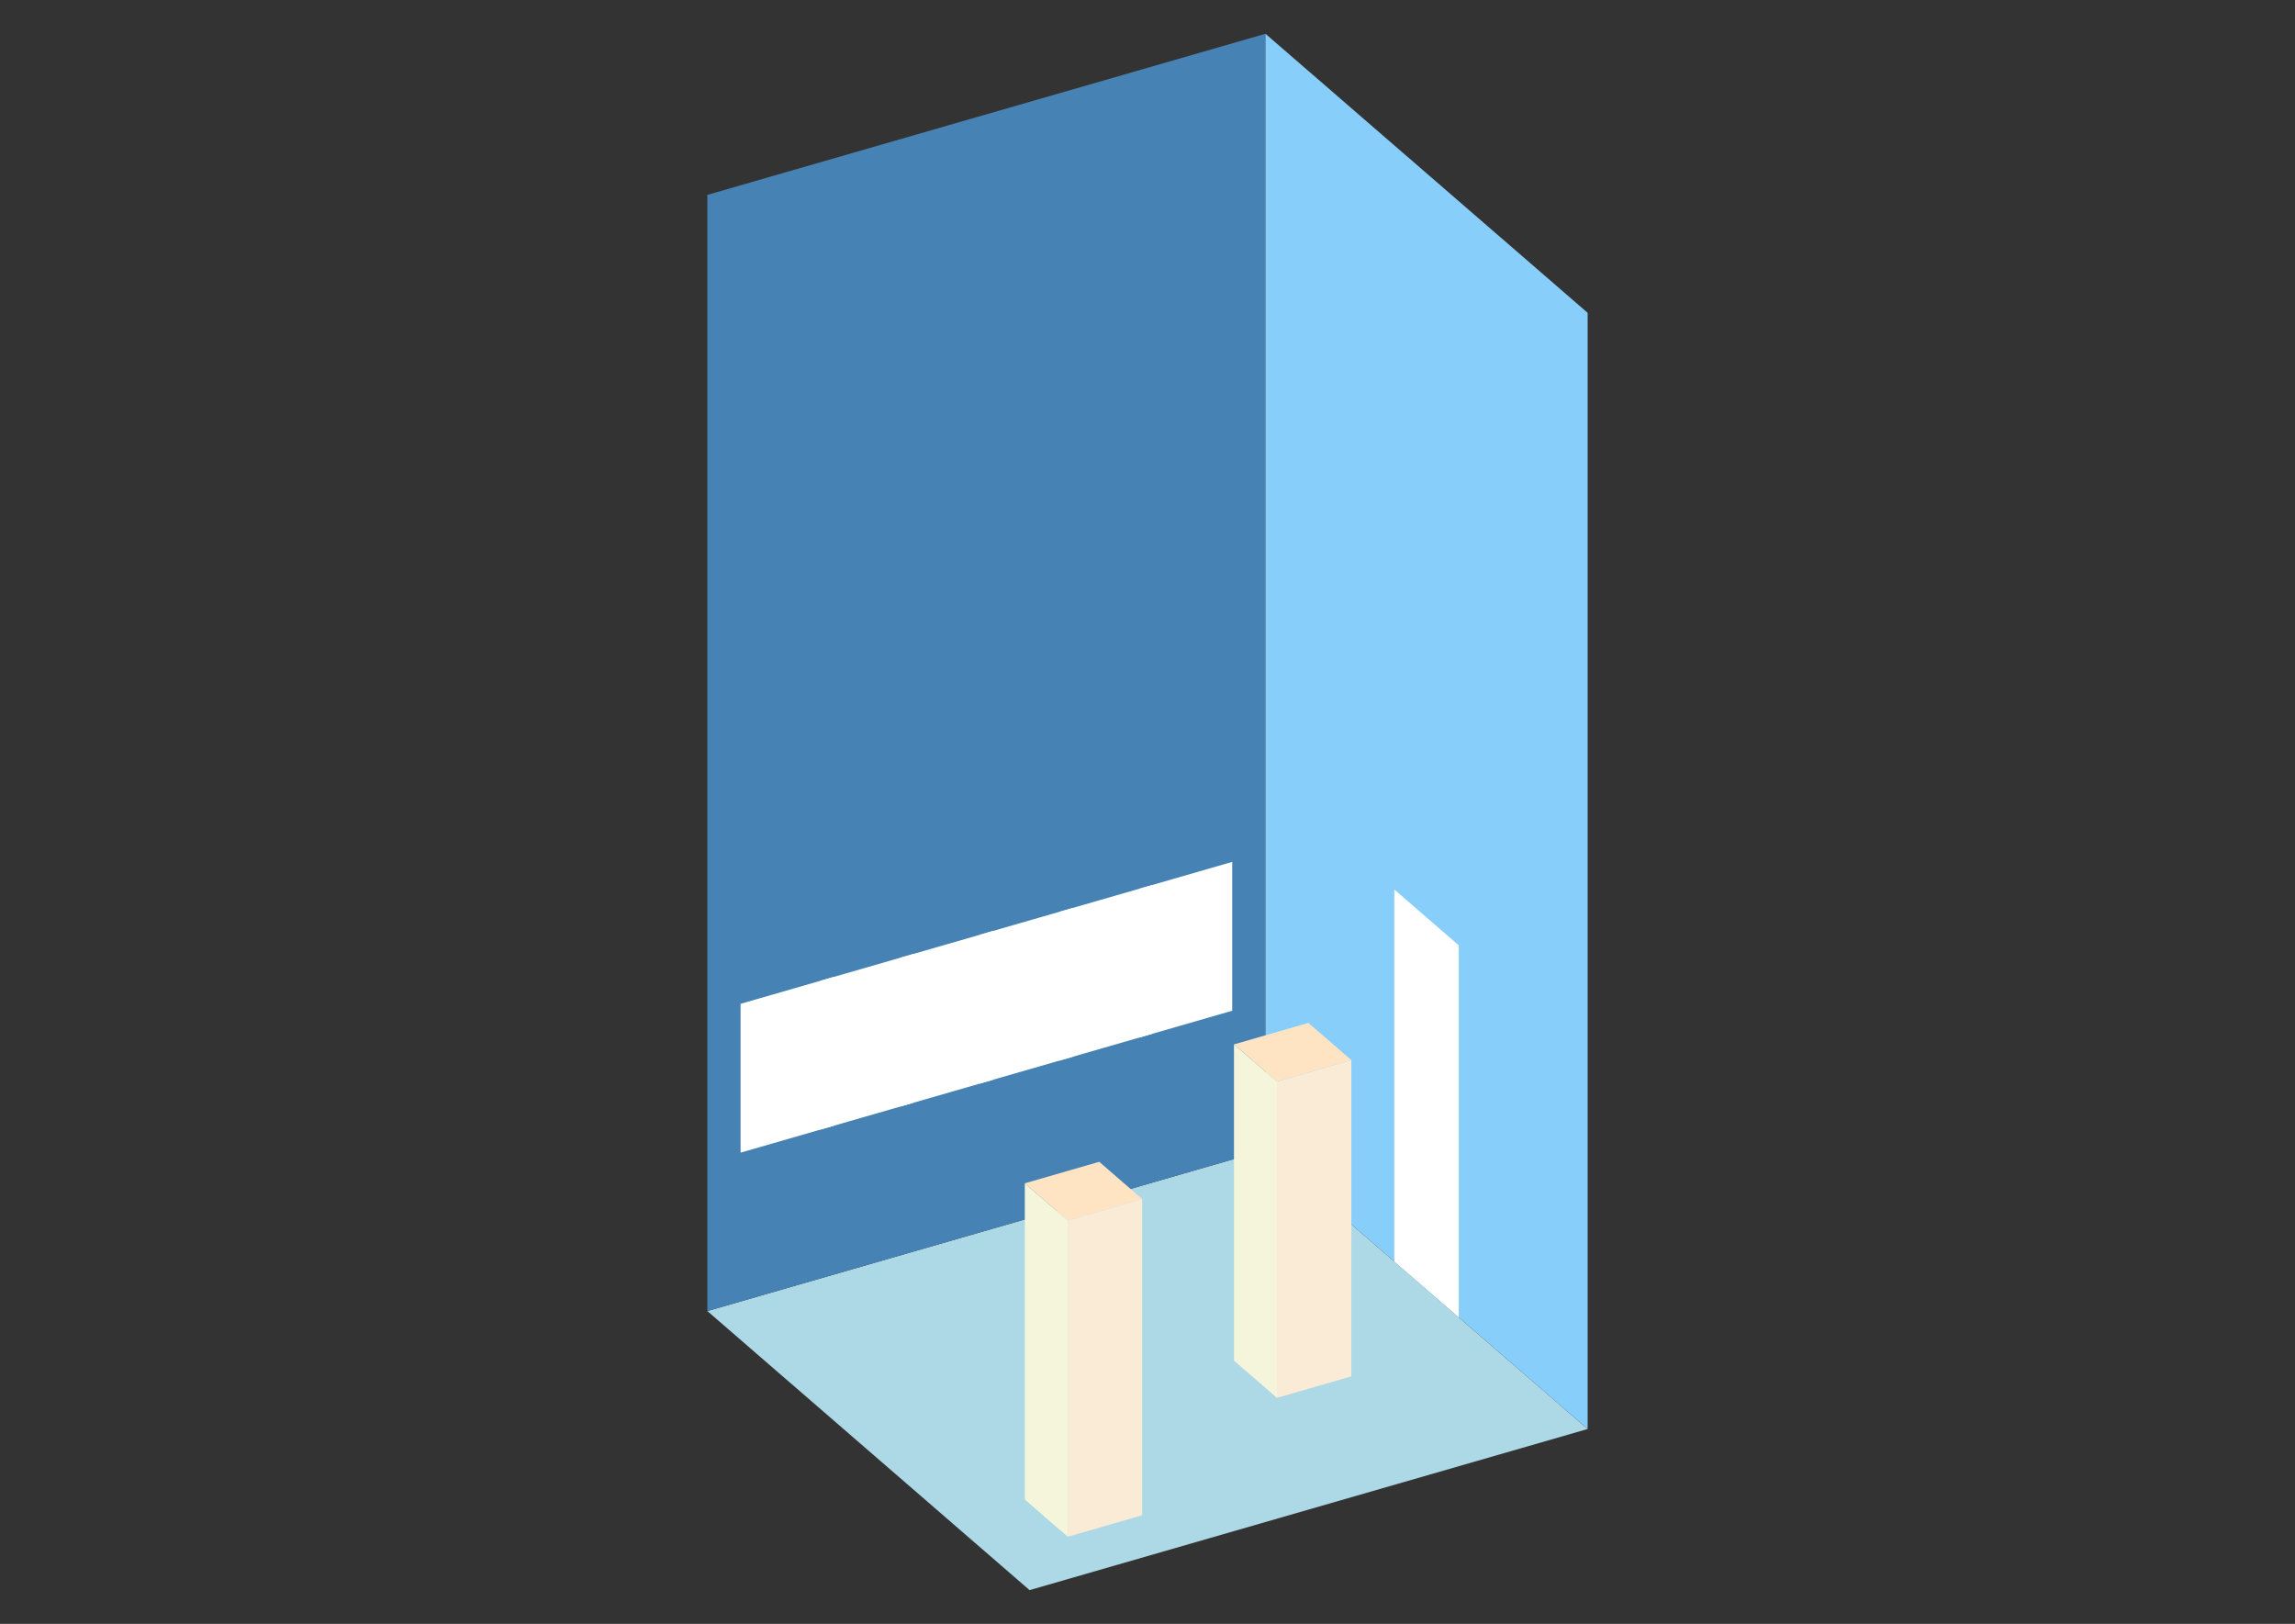 <?xml version="1.0" encoding="UTF-8"?>
<svg
  xmlns="http://www.w3.org/2000/svg"
  width="848"
  height="600"
  style="background-color:white"
>
  <rect width="100%" height="100%" fill="#333333" stroke="none"/>
  <polygon fill="lightblue" points="380.423,587.526 261.368,484.421 467.577,424.893 586.632,527.998" />
  <polygon fill="steelblue" points="261.368,484.421 261.368,72.002 467.577,12.474 467.577,424.893" />
  <polygon fill="lightskyblue" points="586.632,527.998 586.632,115.579 467.577,12.474 467.577,424.893" />
  <polygon fill="white" points="539.01,486.756 539.01,349.283 515.199,328.662 515.199,466.135" />
  <polygon fill="white" points="273.642,425.888 273.642,370.899 308.01,360.978 308.01,415.967" />
  <polygon fill="white" points="303.101,417.384 303.101,362.395 337.469,352.474 337.469,407.463" />
  <polygon fill="white" points="332.559,408.88 332.559,353.891 366.927,343.97 366.927,398.959" />
  <polygon fill="white" points="362.018,400.377 362.018,345.387 396.386,335.466 396.386,390.455" />
  <polygon fill="white" points="391.476,391.873 391.476,336.883 425.844,326.962 425.844,381.951" />
  <polygon fill="white" points="420.935,383.369 420.935,328.38 455.303,318.458 455.303,373.447" />
  <polygon fill="antiquewhite" points="471.828,516.485 471.828,399.633 499.323,391.696 499.323,508.548" />
  <polygon fill="beige" points="471.828,516.485 471.828,399.633 455.954,385.885 455.954,502.738" />
  <polygon fill="bisque" points="471.828,399.633 455.954,385.885 483.449,377.948 499.323,391.696" />
  <polygon fill="antiquewhite" points="394.539,567.81 394.539,450.958 422.034,443.021 422.034,559.873" />
  <polygon fill="beige" points="394.539,567.81 394.539,450.958 378.665,437.21 378.665,554.062" />
  <polygon fill="bisque" points="394.539,450.958 378.665,437.21 406.16,429.273 422.034,443.021" />
</svg>
